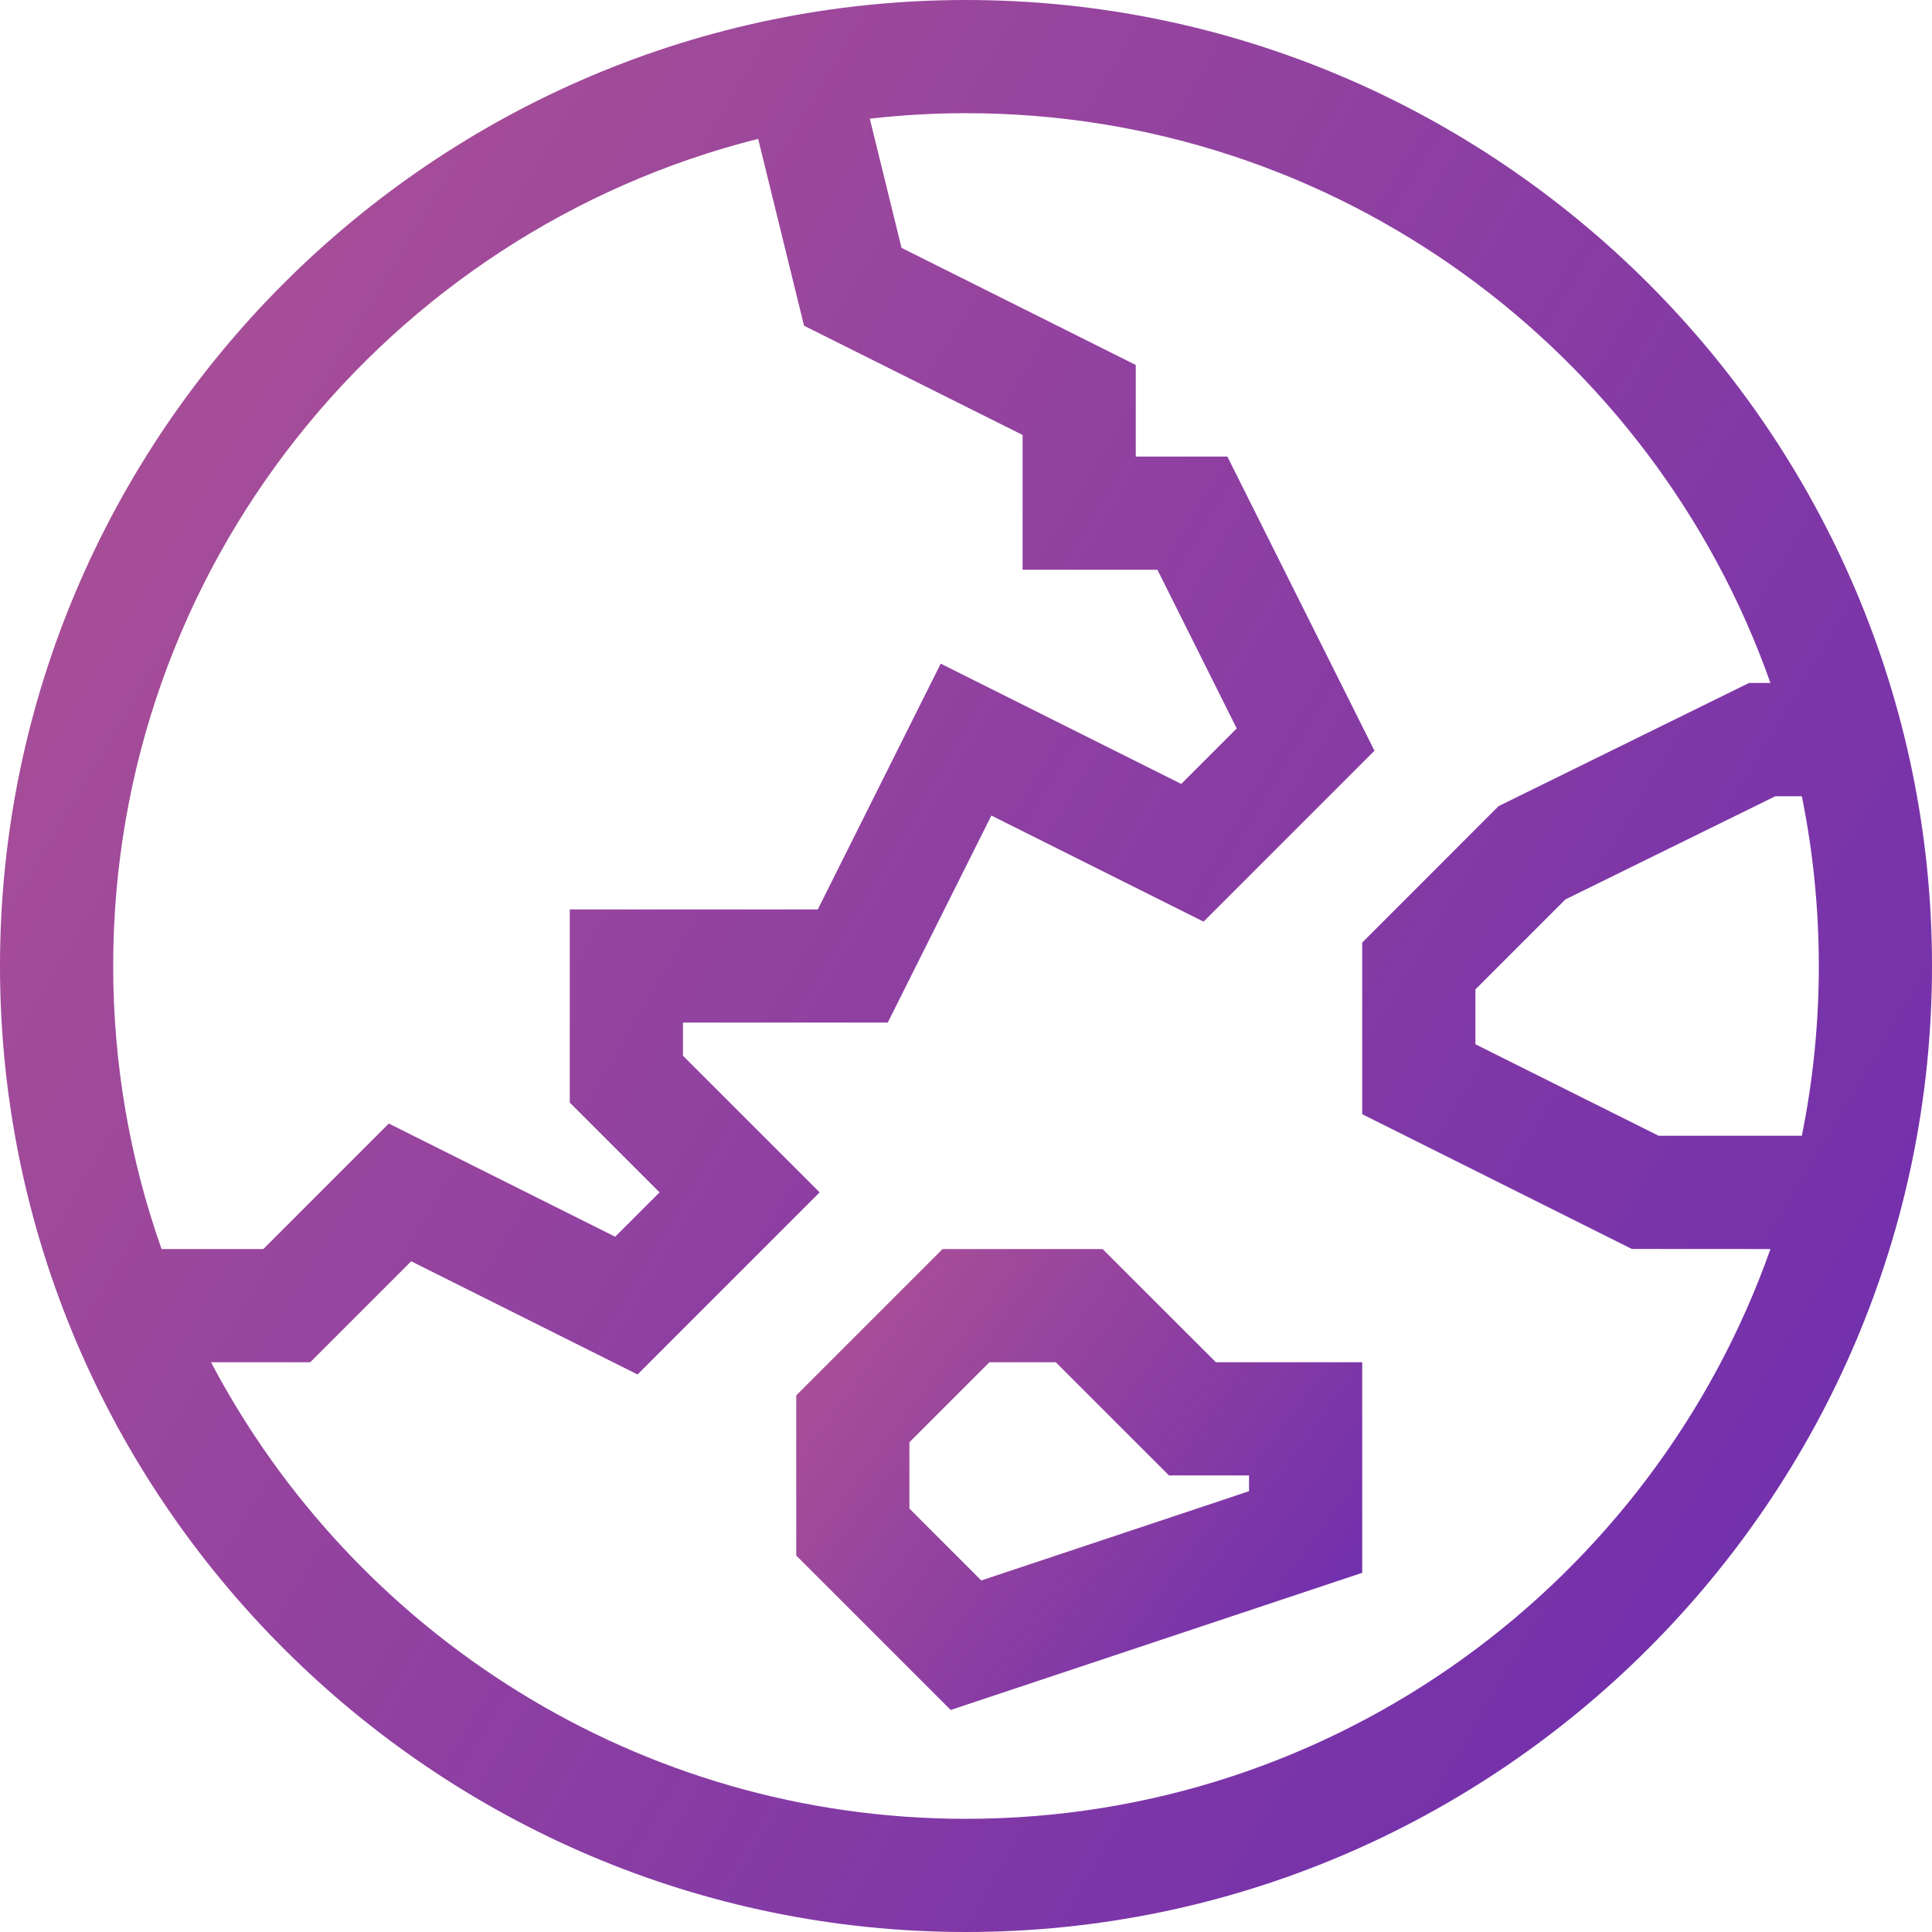 <svg width="24" height="24" viewBox="0 0 24 24" fill="none" xmlns="http://www.w3.org/2000/svg">
<path d="M16.922 19.538V16.922H15.104L13.697 15.516H11.709L9.891 17.334V19.323L11.81 21.242L16.922 19.538ZM11.297 17.916L12.291 16.922H13.115L14.521 18.328H15.516V18.524L12.19 19.633L11.297 18.74V17.916Z" fill="url(#paint0_linear)"/>
<path d="M12 24C18.608 24 24 18.607 24 12C24 5.393 18.607 0 12 0C5.393 0 0 5.393 0 12C0 18.608 5.393 24 12 24ZM22.383 9.891C22.521 10.572 22.594 11.278 22.594 12C22.594 12.722 22.521 13.428 22.383 14.109H20.604L18.328 12.972V12.291L19.446 11.173L22.054 9.891H22.383ZM1.406 12C1.406 7.049 4.821 2.881 9.418 1.725L9.988 4.046L12.703 5.403V7.078H14.378L15.363 9.049L14.674 9.738L11.686 8.244L10.159 11.297H7.078V13.697L8.193 14.812L7.642 15.363L4.83 13.957L3.271 15.516H2.007C1.618 14.415 1.406 13.232 1.406 12V12ZM3.854 16.922L5.108 15.668L7.92 17.074L10.182 14.812L8.484 13.115V12.703H11.028L12.315 10.131L14.951 11.449L17.074 9.326L15.247 5.672H14.109V4.534L11.199 3.079L10.805 1.474C11.197 1.43 11.596 1.406 12 1.406C16.61 1.406 20.54 4.366 21.993 8.484H21.727L18.616 10.014L16.922 11.709V13.841L20.271 15.515L21.993 15.516C20.54 19.634 16.61 22.594 12 22.594C7.934 22.594 4.397 20.291 2.621 16.922H3.854Z" fill="url(#paint1_linear)"/>
<defs>
<linearGradient id="paint0_linear" x1="9.441" y1="13.275" x2="19.598" y2="20.731" gradientUnits="userSpaceOnUse">
<stop stop-color="#BD5A8F"/>
<stop offset="1" stop-color="#5B23B5"/>
</linearGradient>
<linearGradient id="paint1_linear" x1="-1.535" y1="-9.391" x2="37.77" y2="14.106" gradientUnits="userSpaceOnUse">
<stop stop-color="#BD5A8F"/>
<stop offset="1" stop-color="#5B23B5"/>
</linearGradient>
</defs>
</svg>

